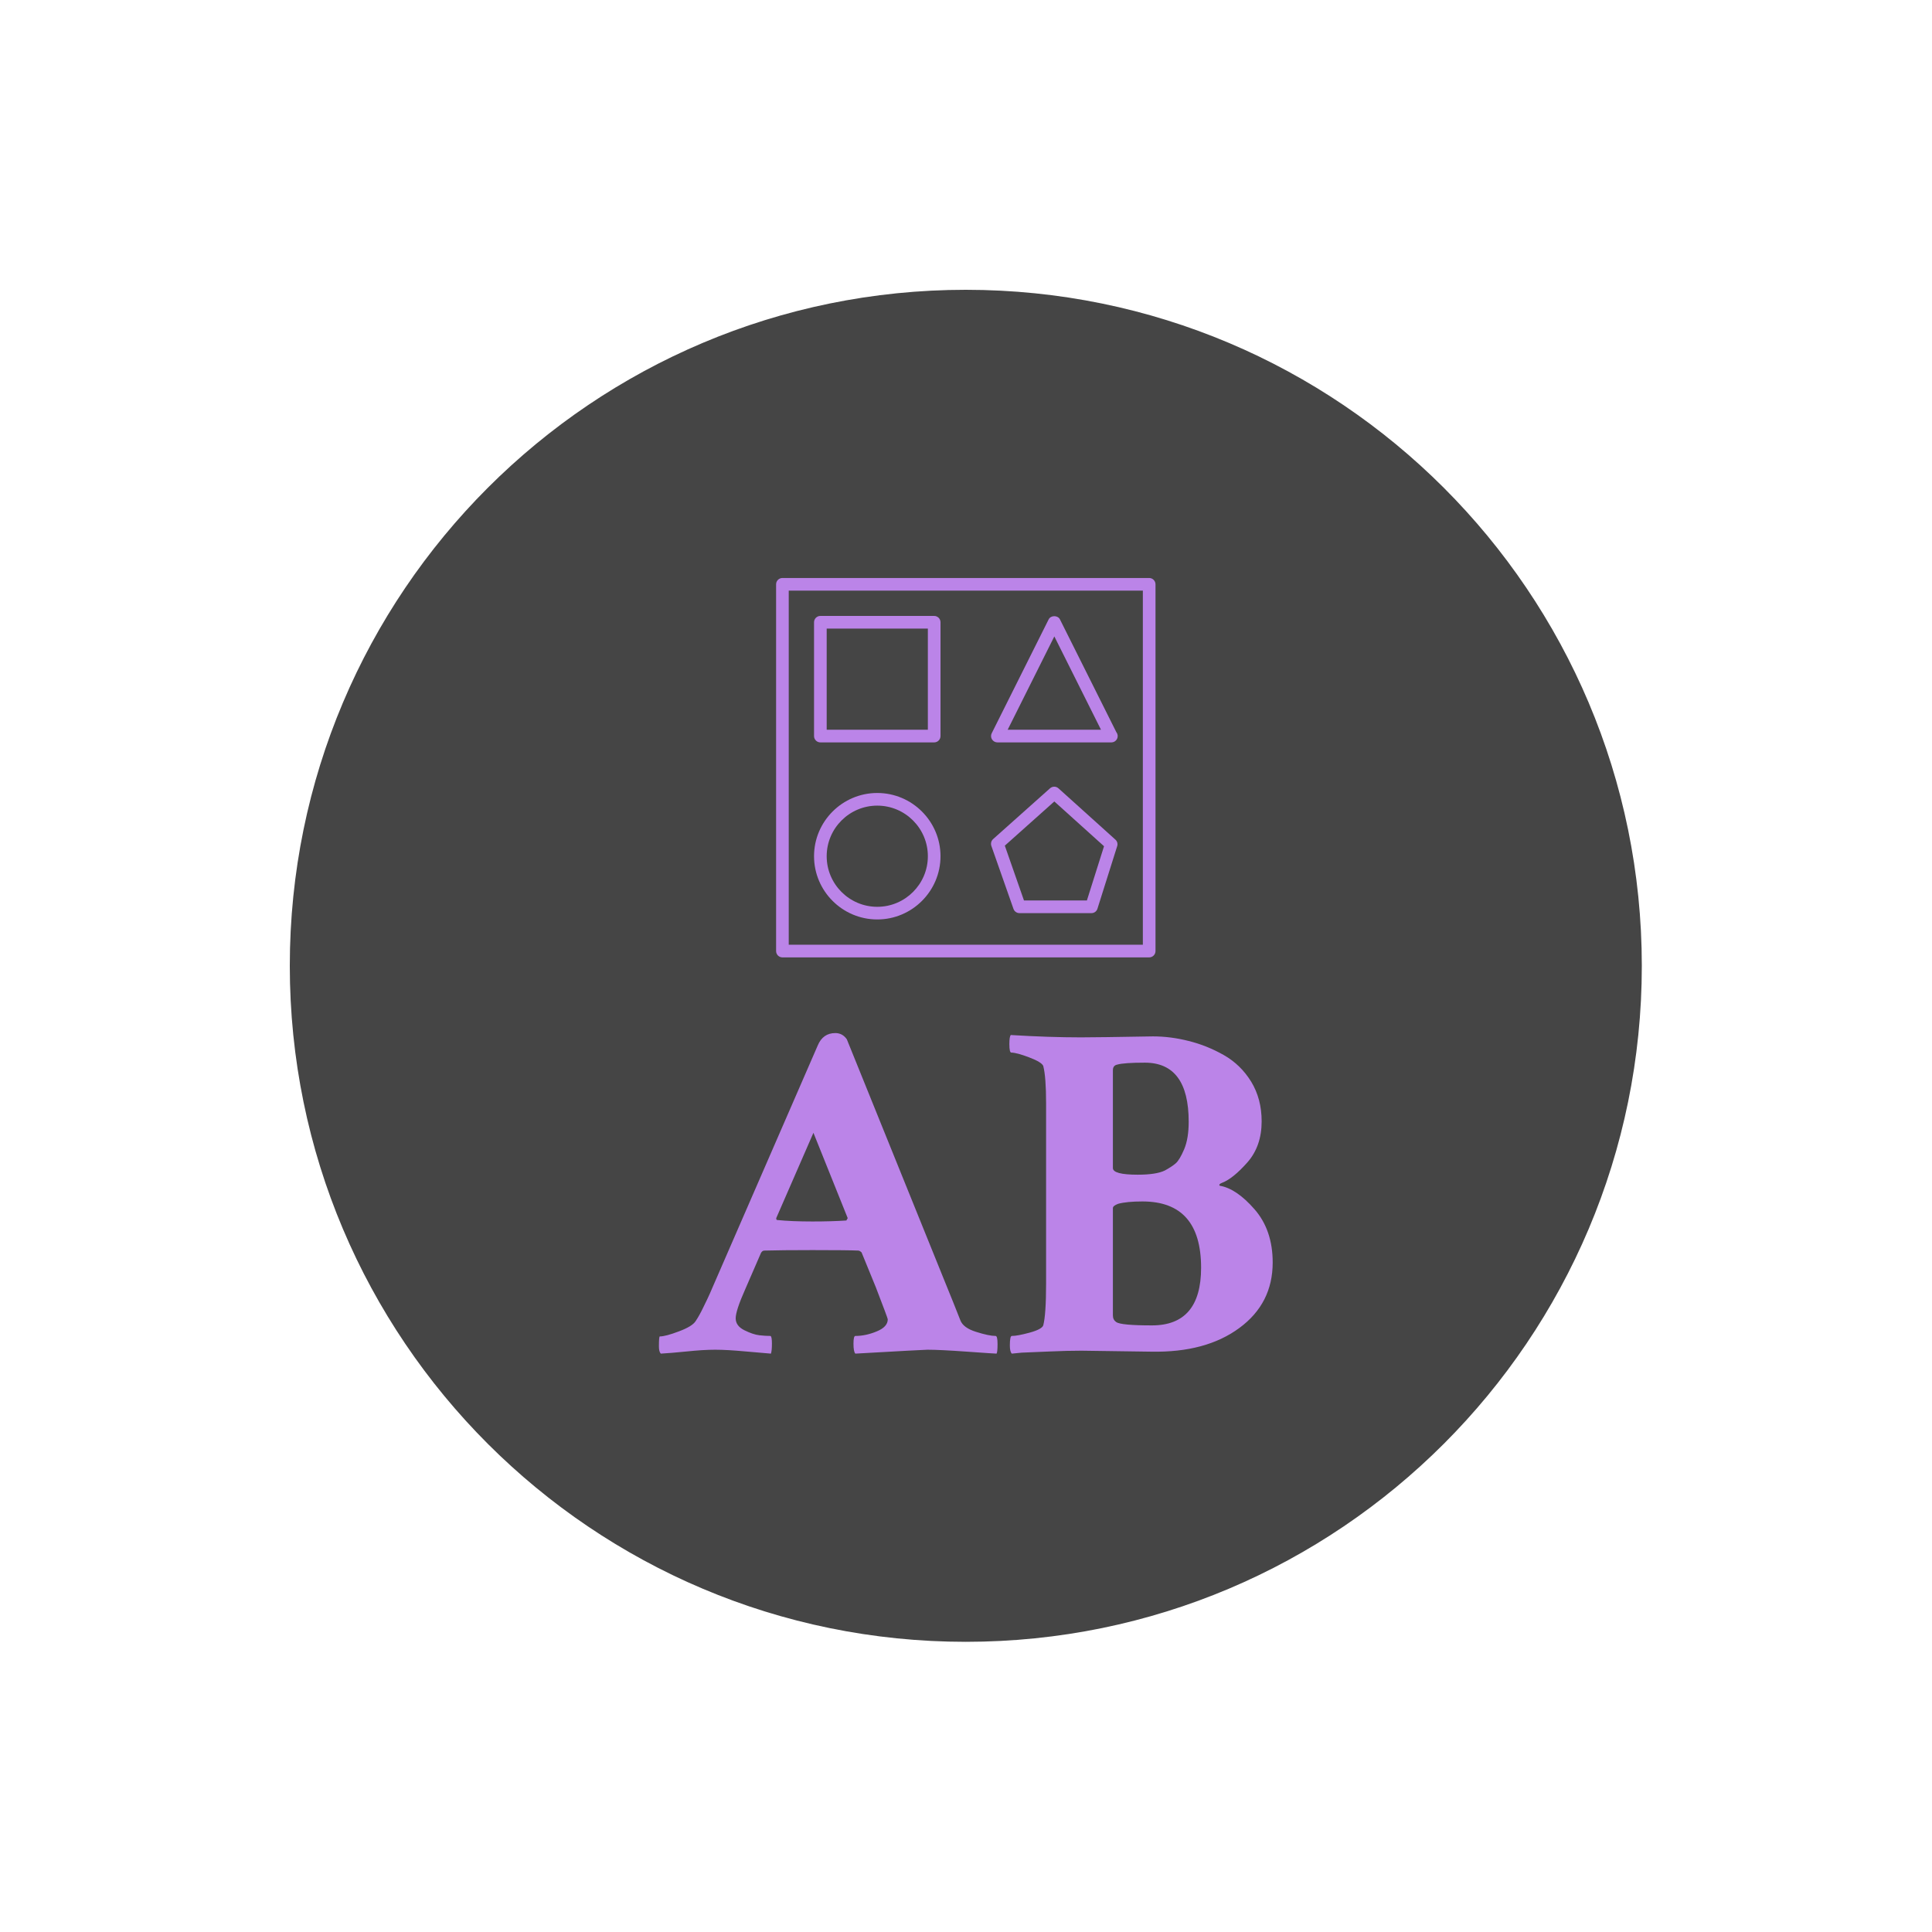 <svg xmlns="http://www.w3.org/2000/svg" version="1.1" xmlns:xlink="http://www.w3.org/1999/xlink" xmlns:svgjs="http://svgjs.dev/svgjs" width="1000" height="1000" viewBox="0 0 1000 1000"><rect width="1000" height="1000" fill="#ffffff"></rect><g transform="matrix(0.7,0,0,0.7,149.9,149.9)"><svg viewBox="0 0 334 334" data-background-color="#bb84e8" preserveAspectRatio="xMidYMid meet" height="1000" width="1000" xmlns="http://www.w3.org/2000/svg" xmlns:xlink="http://www.w3.org/1999/xlink"><g id="tight-bounds" transform="matrix(1,0,0,1,0.047,0.048)"><svg viewBox="0 0 333.905 333.905" height="333.905" width="333.905"><g><svg></svg></g><g><svg viewBox="0 0 333.905 333.905" height="333.905" width="333.905"><g><path d="M0 166.952c0-92.205 74.747-166.952 166.952-166.952 92.205 0 166.952 74.747 166.953 166.952 0 92.205-74.747 166.952-166.953 166.953-92.205 0-166.952-74.747-166.952-166.953zM166.952 326.765c88.262 0 159.813-71.551 159.813-159.813 0-88.262-71.551-159.813-159.813-159.813-88.262 0-159.813 71.551-159.813 159.813 0 88.262 71.551 159.813 159.813 159.813z" data-fill-palette-color="tertiary" fill="#454545" stroke="transparent"></path><ellipse rx="160.274" ry="160.274" cx="166.952" cy="166.952" fill="#454545" stroke="transparent" stroke-width="0" fill-opacity="1" data-fill-palette-color="tertiary"></ellipse></g><g transform="matrix(1,0,0,1,91.142,71.173)"><svg viewBox="0 0 151.62 191.558" height="191.558" width="151.62"><g><svg viewBox="0 0 151.62 191.558" height="191.558" width="151.62"><g><svg viewBox="0 0 213.158 269.307" height="191.558" width="151.62"><g transform="matrix(1,0,0,1,0,158.007)"><svg viewBox="0 0 213.158 111.3" height="111.3" width="213.158"><g><svg viewBox="0 0 213.158 111.3" height="111.3" width="213.158"><g><svg viewBox="0 0 213.158 111.3" height="111.3" width="213.158"><g transform="matrix(1,0,0,1,0,0)"><svg width="213.158" viewBox="0.54 -32.62 62.84 32.82" height="111.3" data-palette-color="#bb84e8"><path d="M20.65-1.61L20.65-1.61Q21.73-1.61 22.85-2.08 23.97-2.54 23.97-3.32L23.97-3.32Q23.97-3.42 22.75-6.59L22.75-6.59 21.29-10.16Q21.09-10.35 20.95-10.35L20.95-10.35Q20.02-10.4 16.26-10.4L16.26-10.4Q13.04-10.4 11.33-10.35L11.33-10.35Q11.13-10.35 10.99-10.11L10.99-10.11Q10.99-10.11 9.38-6.4L9.38-6.4Q8.4-4.2 8.4-3.42 8.4-2.64 9.28-2.2 10.16-1.76 10.82-1.68 11.47-1.61 11.96-1.61L11.96-1.61Q12.11-1.56 12.11-0.83 12.11-0.1 12.01 0.2L12.01 0.2Q11.38 0.15 9.45-0.02 7.52-0.2 6.3-0.2 5.08-0.2 3.37-0.02 1.66 0.15 0.73 0.2L0.73 0.2Q0.54 0 0.54-0.54L0.54-0.54Q0.54-1.56 0.63-1.56L0.63-1.56Q1.22-1.56 2.59-2.08 3.96-2.59 4.3-3.13L4.3-3.13Q4.69-3.71 5.1-4.57 5.52-5.42 5.76-5.96L5.76-5.96 6.01-6.54 16.8-31.35Q17.33-32.62 18.6-32.62L18.6-32.62Q19.34-32.62 19.78-31.98L19.78-31.98 29.79-7.23Q30.71-4.98 31.4-3.22L31.4-3.22Q31.69-2.44 33.01-2.03 34.33-1.61 35.01-1.61L35.01-1.61Q35.21-1.61 35.21-0.78 35.21 0.05 35.11 0.2L35.11 0.2Q34.91 0.2 32.1 0 29.3-0.2 28.03-0.2L28.03-0.2Q27.69-0.2 20.65 0.2L20.65 0.2Q20.46 0 20.46-0.81 20.46-1.61 20.65-1.61ZM12.65-13.48L12.65-13.48Q14.11-13.33 16.26-13.33L16.26-13.33Q18.21-13.33 19.73-13.43L19.73-13.43 19.87-13.67 16.36-22.41 12.55-13.67Q12.55-13.48 12.65-13.48ZM56.05-8.59L56.05-8.59Q56.05-15.38 50.05-15.38L50.05-15.38Q48.44-15.38 47.56-15.14L47.56-15.14Q47.02-14.94 47.02-14.7L47.02-14.7 47.02-3.71Q47.02-3.27 47.36-3.03L47.36-3.03Q47.85-2.69 51.02-2.69L51.02-2.69Q56.05-2.69 56.05-8.59ZM40.18-6.98L40.18-6.98 40.18-25.44Q40.18-28.13 39.89-29.25L39.89-29.25Q39.74-29.64 38.45-30.13 37.16-30.62 36.62-30.62L36.62-30.62Q36.42-30.62 36.42-31.49L36.42-31.49Q36.42-32.28 36.57-32.42L36.57-32.42Q40.48-32.18 43.75-32.18L43.75-32.18Q45.36-32.18 51.12-32.28L51.12-32.28Q52.93-32.28 54.78-31.81 56.64-31.35 58.37-30.37 60.1-29.39 61.18-27.64 62.25-25.88 62.25-23.58L62.25-23.58Q62.25-21.04 60.79-19.38 59.32-17.72 58.2-17.29L58.2-17.29Q57.81-17.14 57.96-16.99L57.96-16.99Q59.67-16.7 61.52-14.58 63.38-12.45 63.38-9.13L63.38-9.13Q63.38-4.93 59.96-2.42 56.54 0.1 50.97 0L50.97 0 43.8-0.1Q42.33-0.1 40.55-0.02 38.77 0.05 37.69 0.1L37.69 0.1 36.67 0.2Q36.47 0 36.47-0.63L36.47-0.63Q36.47-1.61 36.67-1.61L36.67-1.61Q37.25-1.61 38.5-1.95 39.74-2.29 39.89-2.69L39.89-2.69Q40.18-3.81 40.18-6.98ZM52.34-18.55L52.34-18.55Q53.07-18.95 53.46-19.29 53.85-19.63 54.32-20.73 54.78-21.83 54.78-23.54L54.78-23.54Q54.78-29.59 50.29-29.59L50.29-29.59Q48.14-29.59 47.46-29.39L47.46-29.39Q47.02-29.3 47.02-28.81L47.02-28.81 47.02-24.37 47.02-18.8Q47.02-18.12 49.56-18.12L49.56-18.12Q51.46-18.12 52.34-18.55Z" opacity="1" transform="matrix(1,0,0,1,0,0)" fill="#bb84e8" class="undefined-text-0" data-fill-palette-color="quaternary" id="text-0"></path></svg></g></svg></g></svg></g></svg></g><g transform="matrix(1,0,0,1,40.713,0)"><svg viewBox="0 0 131.732 131.732" height="131.732" width="131.732"><g><svg xmlns="http://www.w3.org/2000/svg" xmlns:xlink="http://www.w3.org/1999/xlink" version="1.1" x="0" y="0" viewBox="0 0 60 60" enable-background="new 0 0 60 60" xml:space="preserve" height="131.732" width="131.732" class="icon-icon-0" data-fill-palette-color="quaternary" id="icon-0"><g fill="#bb84e8" data-fill-palette-color="quaternary"><path fill="#bb84e8" d="M37.54 52.33c0.14 0.4 0.52 0.67 0.94 0.67h11.39c0.44 0 0.82-0.28 0.95-0.7l3.12-9.89c0.12-0.37 0.01-0.78-0.29-1.04l-9-8.11c-0.38-0.34-0.95-0.34-1.33 0l-9 8.03c-0.3 0.27-0.41 0.69-0.28 1.08L37.54 52.33zM44 35.34l7.86 7.08L49.15 51H39.2l-3.03-8.67L44 35.34z" data-fill-palette-color="quaternary"></path><path fill="#bb84e8" d="M59 0H1C0.45 0 0 0.45 0 1v58c0 0.55 0.45 1 1 1h58c0.55 0 1-0.45 1-1V1C60 0.45 59.55 0 59 0zM58 58H2V2h56V58z" data-fill-palette-color="quaternary"></path><path fill="#bb84e8" d="M7 26h18c0.55 0 1-0.45 1-1V7c0-0.55-0.45-1-1-1H7C6.45 6 6 6.45 6 7v18C6 25.55 6.45 26 7 26zM8 8h16v16H8V8z" data-fill-palette-color="quaternary"></path><path fill="#bb84e8" d="M35 26h18c0.01 0 0.01 0 0.02 0 0.55 0 1-0.45 1-1 0-0.23-0.08-0.44-0.21-0.61L44.89 6.55c-0.34-0.68-1.45-0.68-1.79 0l-9 18c-0.16 0.31-0.14 0.68 0.04 0.97C34.33 25.82 34.65 26 35 26zM44 9.24L51.38 24H36.62L44 9.24z" data-fill-palette-color="quaternary"></path><path fill="#bb84e8" d="M16 54c5.51 0 10-4.49 10-10s-4.49-10-10-10S6 38.49 6 44 10.49 54 16 54zM16 36c4.41 0 8 3.59 8 8s-3.59 8-8 8-8-3.59-8-8S11.59 36 16 36z" data-fill-palette-color="quaternary"></path></g></svg></g></svg></g><g></g></svg></g></svg></g></svg></g></svg></g><defs></defs></svg><rect width="333.905" height="333.905" fill="none" stroke="none" visibility="hidden"></rect></g></svg></g></svg>
